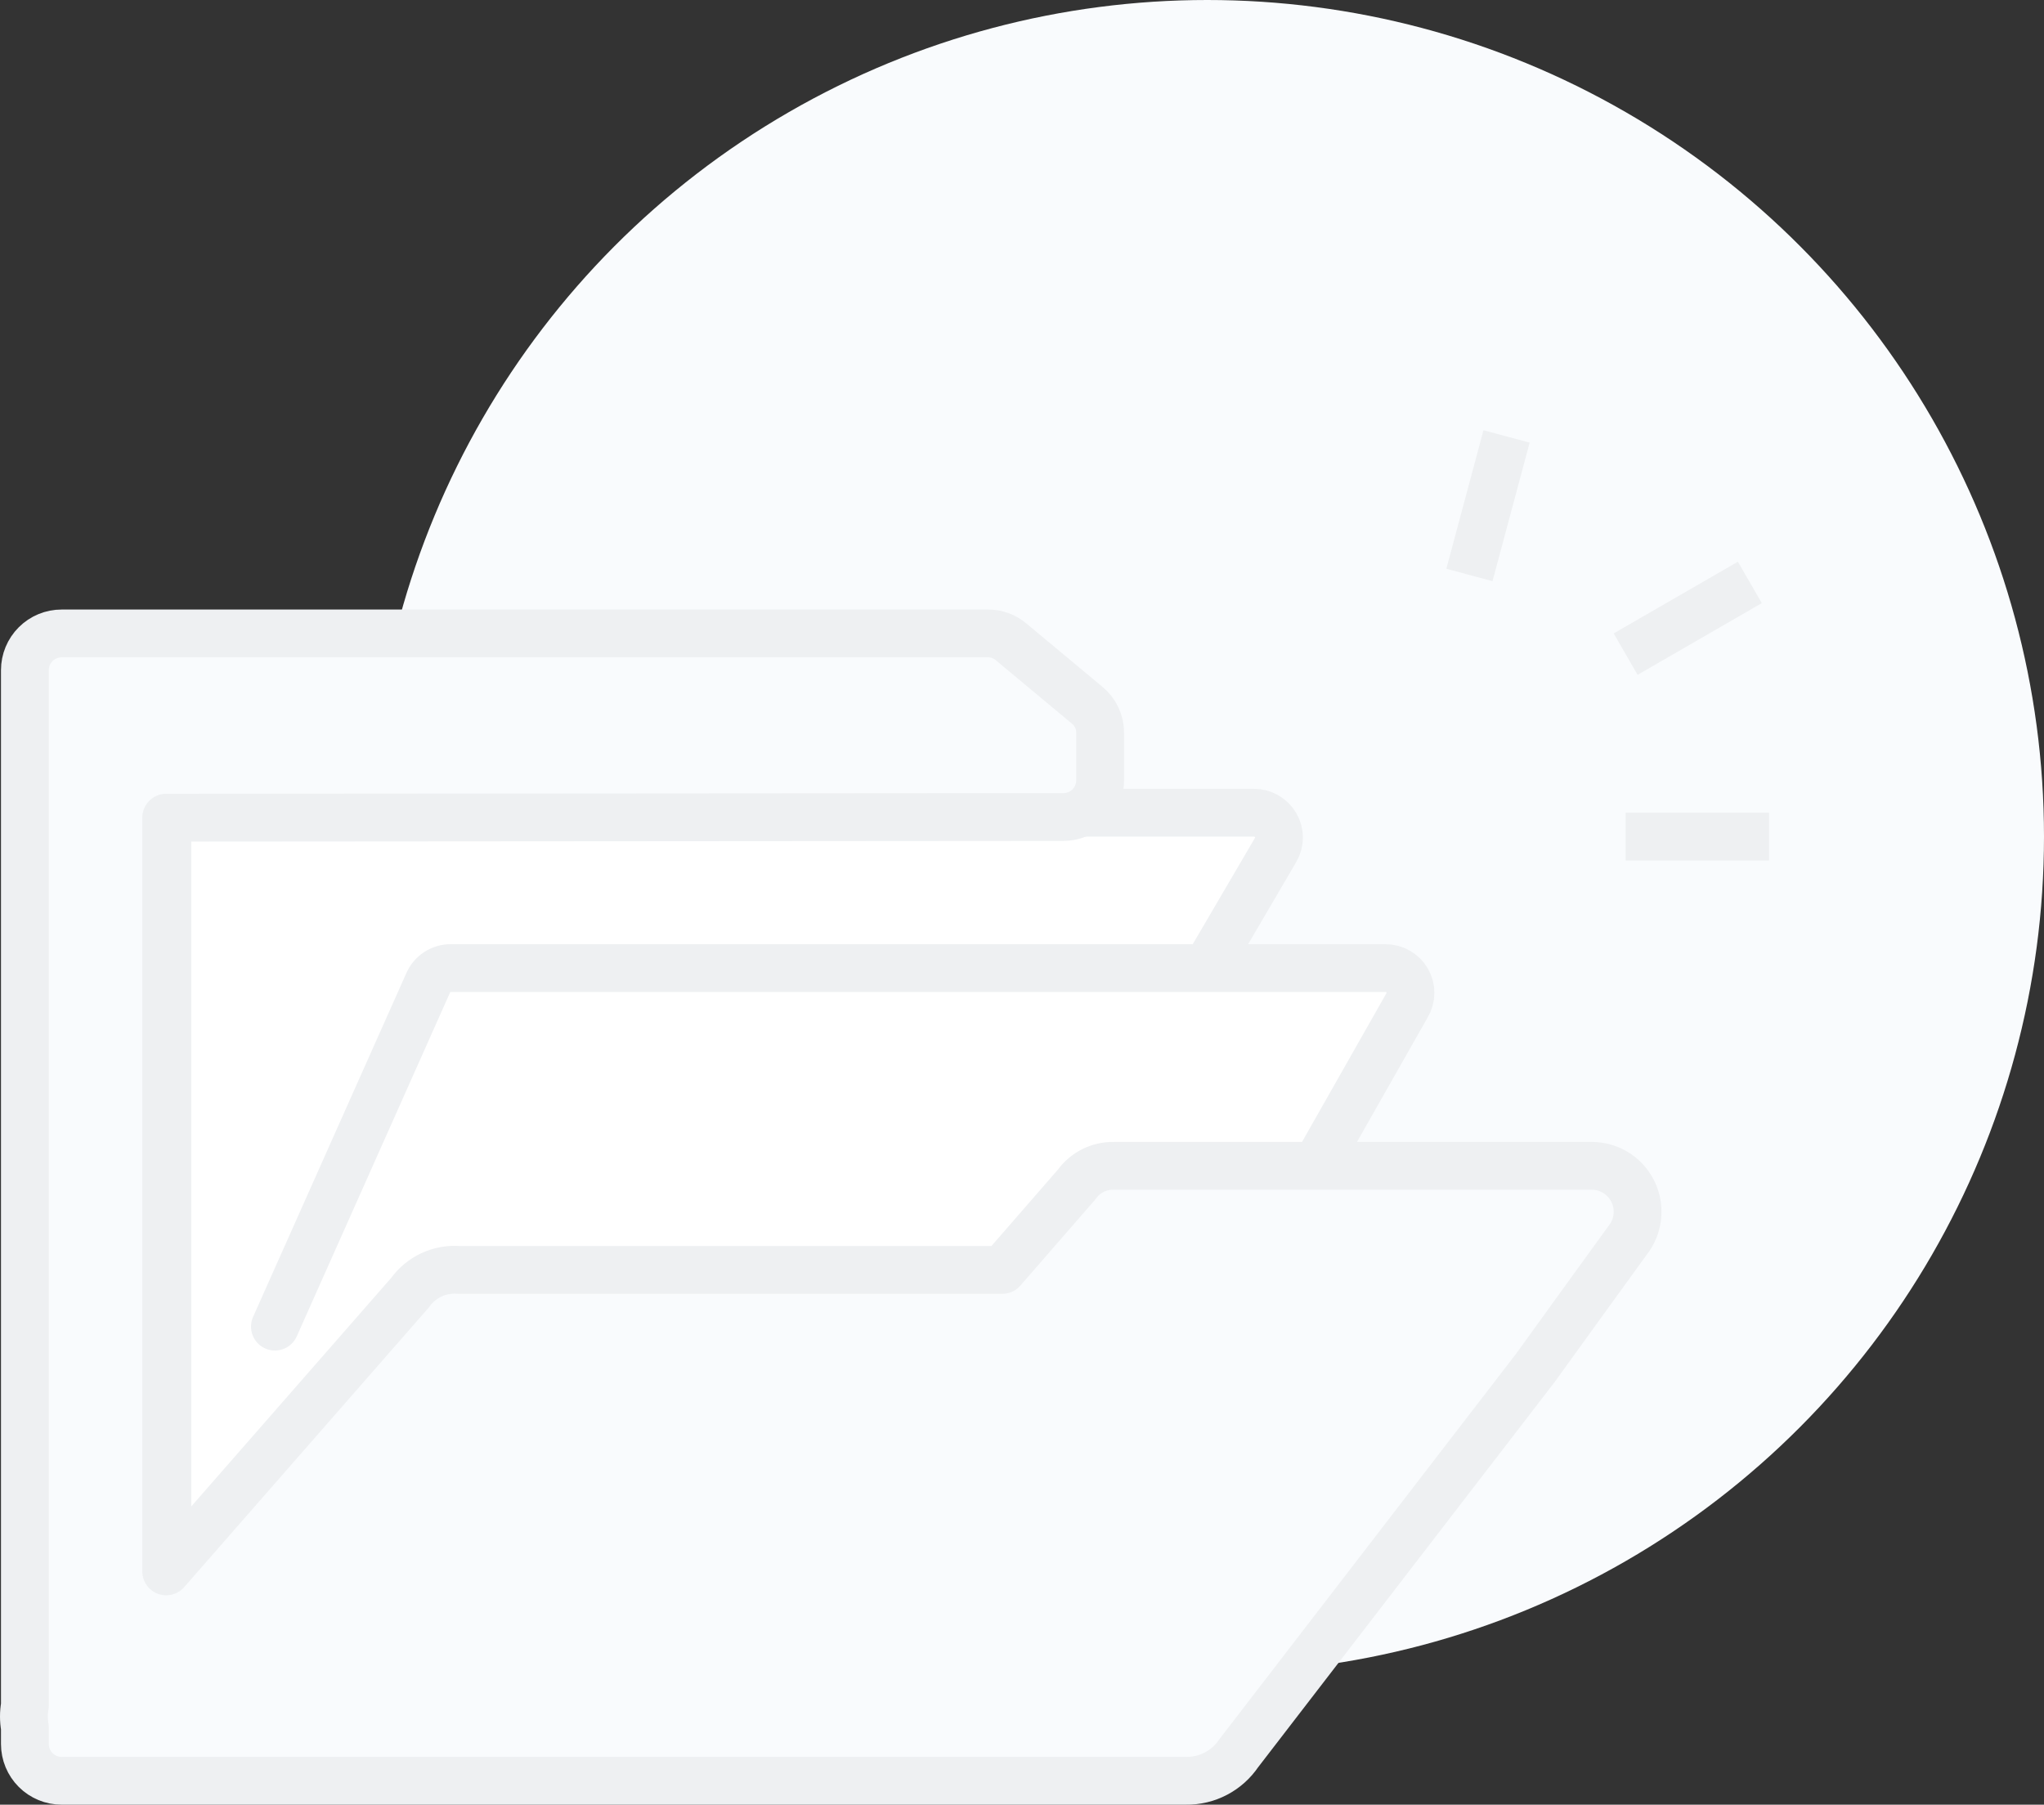 <?xml version="1.0" encoding="UTF-8"?>
<svg width="171px" height="151px" viewBox="0 0 171 151" version="1.1" xmlns="http://www.w3.org/2000/svg" xmlns:xlink="http://www.w3.org/1999/xlink">
    <rect x="0" y="0" width="171" height="151" fill="#333333" stroke="none"/>
    <!-- Generator: Sketch 50.2 (55047) - http://www.bohemiancoding.com/sketch -->
    <title>无文件状态</title>
    <desc>Created with Sketch.</desc>
    <defs></defs>
    <g id="主页" stroke="none" stroke-width="1" fill="none" fill-rule="evenodd">
        <g id="首页-（未绑定状态）" transform="translate(-644, -431)">
            <g id="无文件状态" transform="translate(646, 431)">
                <circle id="Oval-4" fill="#F9FBFD" cx="99" cy="70" r="70"></circle>
                <path d="M12,68 L102.894,68 C103.646,68 104.341,68.395 104.718,69.038 C105.094,69.681 105.094,70.473 104.718,71.115 L98.569,81.618 C98.087,82.442 12,131 12,131 L12,68 Z" id="形状_9" stroke="#EEF0F2" stroke-width="4" fill="#FFFFFF"></path>
                <path d="M101.023,110 L115.715,84.113 C116.093,83.473 116.095,82.682 115.721,82.039 C115.347,81.397 114.654,81 113.903,81 L35.741,81 C34.899,80.989 34.136,81.485 33.814,82.253 L21,111" id="形状_10" stroke="#EEF0F2" stroke-width="4" fill="#FFFFFF" stroke-linecap="round"></path>
                <path d="M126.465,114.431 L101.639,146.687 C100.65,148.158 98.986,149.028 97.216,148.999 L3.16,148.999 C2.345,149.001 1.563,148.679 0.986,148.103 C0.408,147.526 0.083,146.744 0.082,145.928 L0.082,144.537 C-0.027,143.932 -0.027,143.312 0.082,142.708 L0.082,56.072 C0.083,55.256 0.408,54.474 0.985,53.897 C1.563,53.321 2.345,52.998 3.16,53 L80.628,53 C81.349,52.99 82.05,53.243 82.598,53.713 L88.932,58.991 C89.645,59.564 90.053,60.435 90.038,61.35 L90.038,65.288 C90.037,66.105 89.712,66.887 89.135,67.463 C88.557,68.039 87.775,68.362 86.96,68.36 L11.904,68.416 L11.904,131.481 L32.299,108.164 C33.233,106.854 34.784,106.129 36.386,106.255 L81.854,106.255 L88.072,99.108 C88.784,98.11 89.941,97.527 91.165,97.547 L131.157,97.547 C132.583,97.543 133.894,98.333 134.558,99.597 C135.223,100.861 135.132,102.39 134.322,103.566 C134.322,103.566 126.85,113.876 126.465,114.431 Z" id="圆角矩形_13" stroke="#EEF0F2" stroke-width="4" fill="#F9FBFD" stroke-linejoin="round"></path>
                <rect id="Rectangle-25" fill="#EEF0F2" x="134" y="68" width="12" height="4"></rect>
                <rect id="Rectangle-25-Copy-2" fill="#EEF0F2" transform="translate(122.485, 42.313) rotate(-75) translate(-122.485, -42.313) " x="116.485" y="40.313" width="12" height="4"></rect>
                <rect id="Rectangle-25-Copy" fill="#EEF0F2" transform="translate(139.196, 51.732) rotate(-30) translate(-139.196, -51.732) " x="133.196" y="49.732" width="12" height="4"></rect>
            </g>
        </g>
    </g>
</svg>